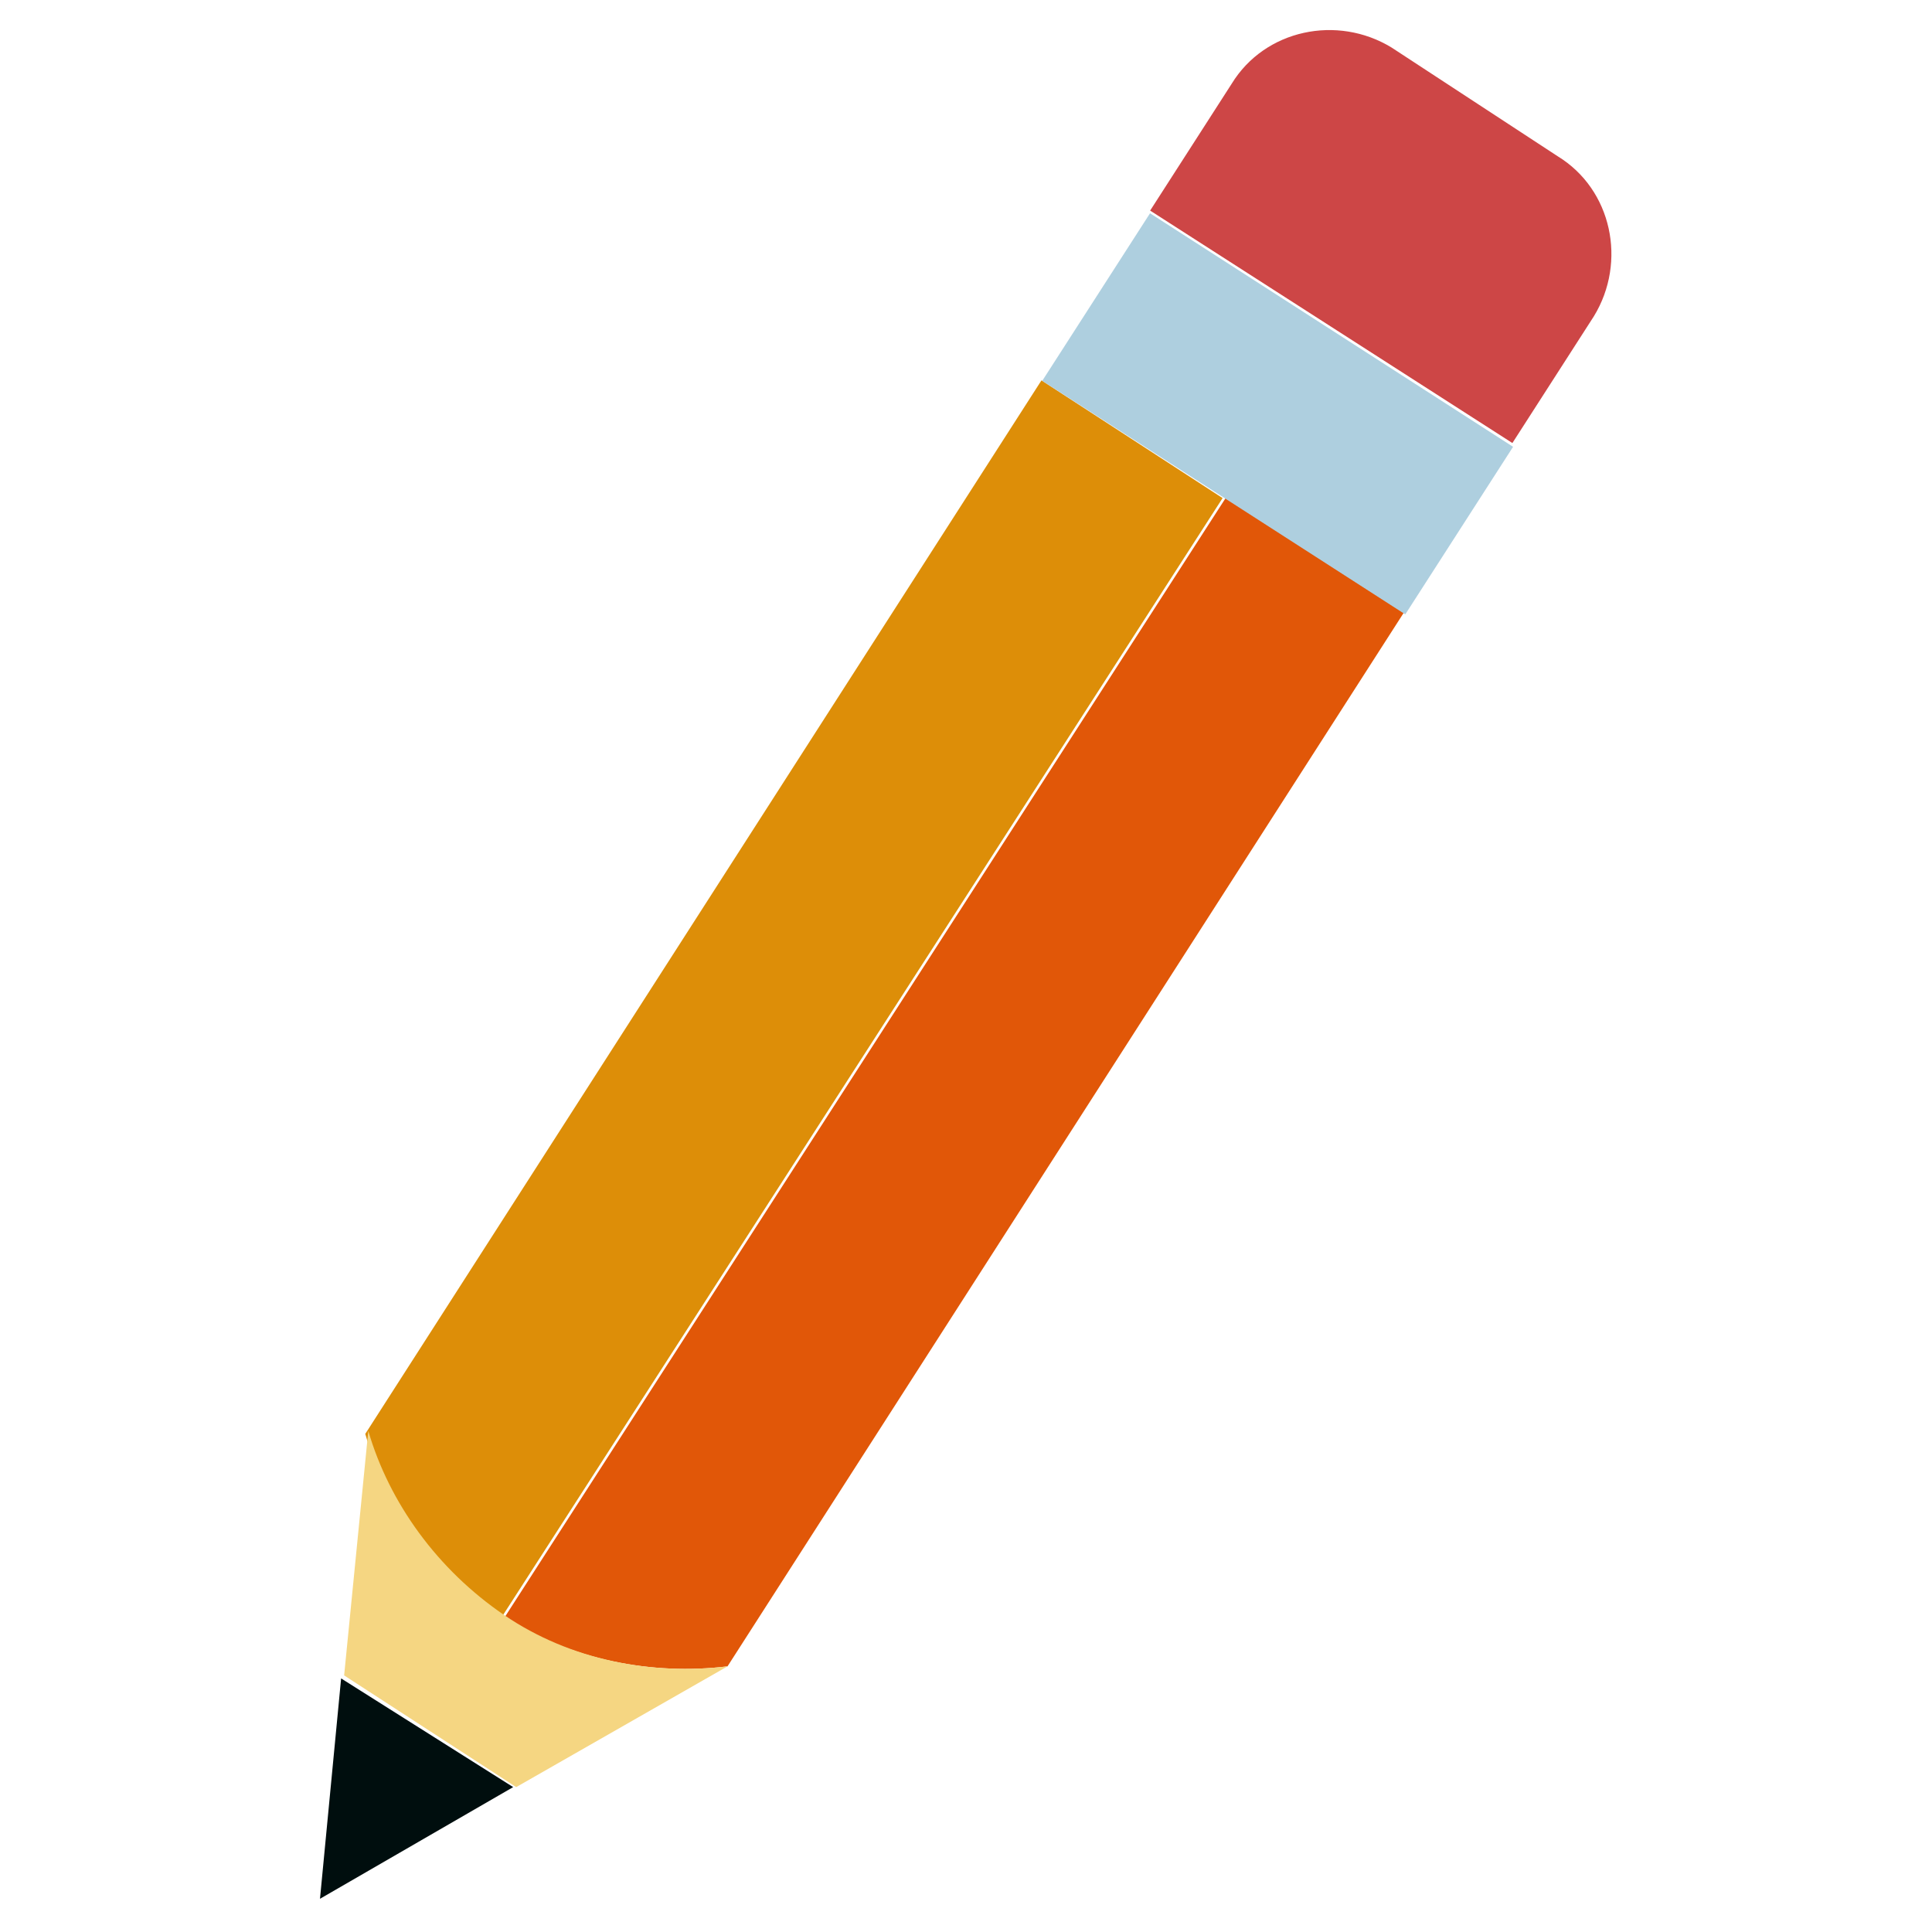 <svg width="64" height="64" xmlns="http://www.w3.org/2000/svg">

 <g>
  <title>background</title>
  <rect fill="none" id="canvas_background" height="402" width="582" y="-1" x="-1"/>
 </g>
 <g>
  <title>Layer 1</title>
  <path fill="#cd4646" id="svg_3" d="m46.1,1.576l5.5,3.6c1.8,1.1 2.3,3.5 1.2,5.3l-2.7,4.2l-12,-7.7l2.7,-4.2c1.1,-1.8 3.5,-2.3 5.3,-1.2z" class="st1"/>
  <path fill="#dd8e08" id="svg_5" d="m40.5,16.5l-23.9,37.1c-2.3,-1.5 -3.8,-3.7 -4.5,-6.1l22.4,-34.9l6,3.9z" class="st0"/>
  <path fill="#e15708" id="svg_7" d="m46.5,20.3l-22.4,34.9c-2.5,0.3 -5.1,-0.2 -7.4,-1.6l23.9,-37.1l5.9,3.8z" class="st0"/>
  <rect fill="#aecfdf" id="svg_9" y="6.6" x="39" width="6.6" transform="matrix(0.541,-0.841,0.841,0.541,7.876,41.844) " height="14.3" class="st2"/>
  <path fill="#f5d682" id="svg_11" d="m24.1,55.2l-7,4l-5.7,-3.7l0.8,-8.1c0.7,2.4 2.3,4.6 4.5,6.1c2.2,1.5 4.9,2 7.4,1.7z" class="st1"/>
  <polygon fill="#000e0e" id="svg_13" points="17,59.2 10.6,62.9 11.3,55.6    " class="st0"/>
 </g>
</svg>